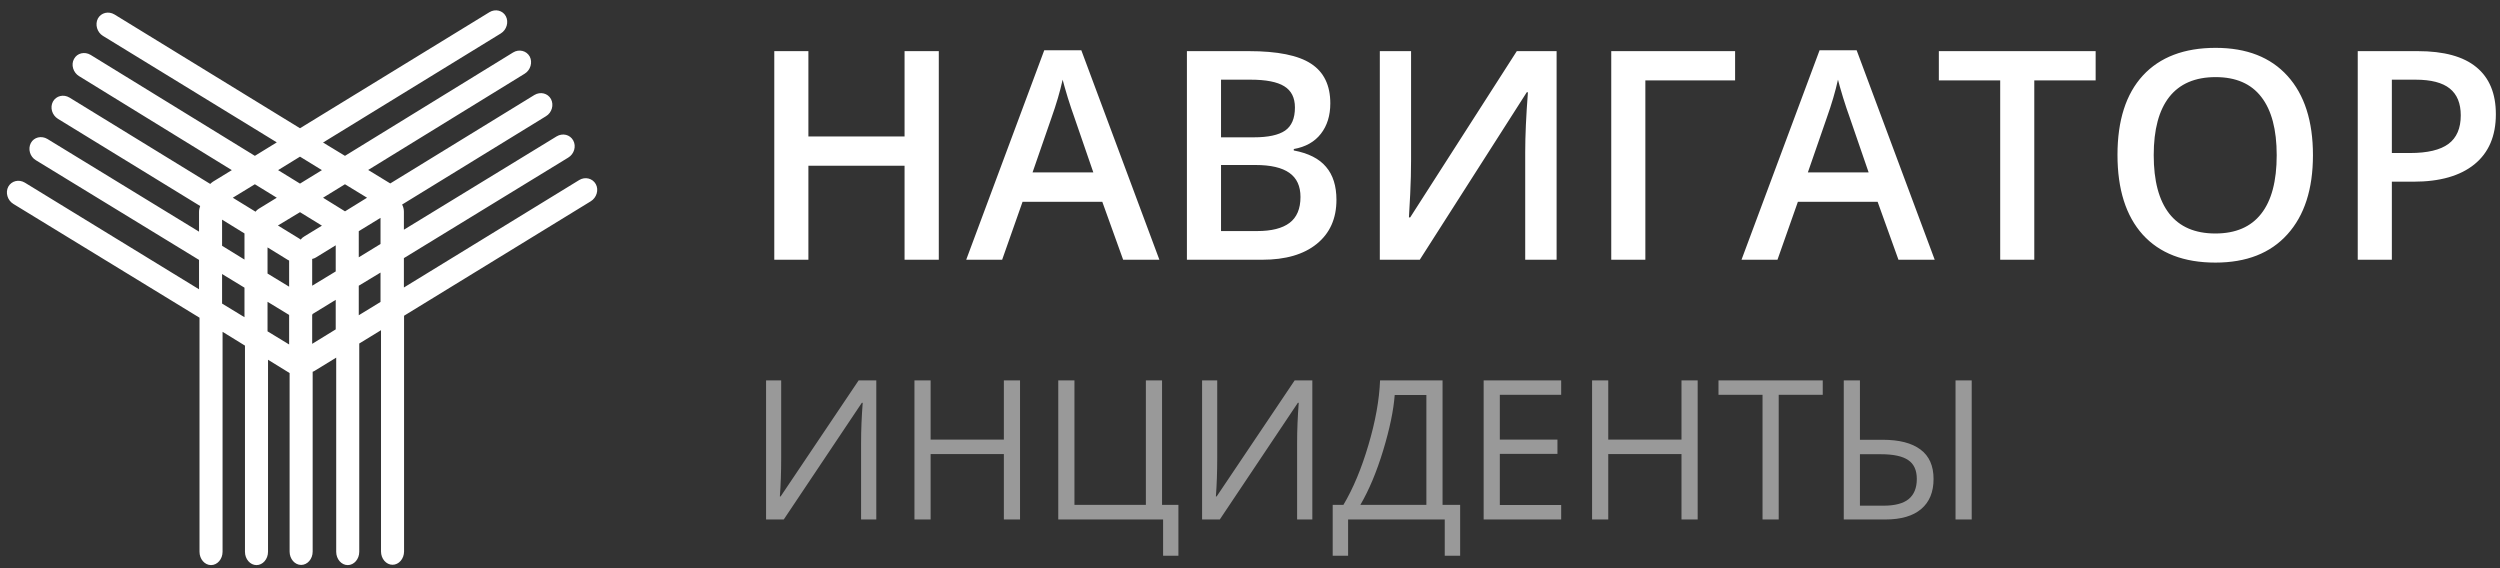 <svg width="154" height="35" viewBox="0 0 154 35" fill="none" xmlns="http://www.w3.org/2000/svg">
  <rect x="0" y="0" width="154" height="35" fill="#333333" stroke="none"/>
  <path fill-rule="evenodd" clip-rule="evenodd" d="M20.68 16.72V15.11L19.46 15.86C19.39 15.9 19.31 15.94 19.23 15.95V17.6L20.68 16.72ZM22.1 17.6V19.42L23.44 18.6V16.79L22.1 17.6ZM22.1 14.24V15.85L23.44 15.03V13.42L22.1 14.24ZM22.61 12.18L21.25 11.35L19.9 12.18L21.24 13.01L21.25 13.02L22.61 12.18ZM17.12 13.89L18.44 14.7C18.47 14.72 18.5 14.74 18.52 14.76C18.58 14.68 18.66 14.61 18.75 14.56L19.83 13.9L18.48 13.07L17.12 13.89ZM19.26 19.34C19.25 19.36 19.24 19.38 19.23 19.4V21.18L20.68 20.29V18.47L19.26 19.34ZM16.48 16.85V15.24L17.73 16.01C17.76 16.03 17.78 16.04 17.81 16.05V17.66L16.48 16.85ZM16.48 20.41V18.59L17.81 19.4V21.22L16.48 20.41ZM13.68 15.14V13.53L15.06 14.38V15.99L13.68 15.14ZM13.68 18.7V16.88L15.06 17.72V19.54L13.68 18.7ZM17.13 10.48L18.48 9.65L19.83 10.48L18.48 11.31L17.13 10.48ZM14.34 12.18L15.7 11.35L17.05 12.18L15.94 12.86C15.86 12.91 15.79 12.97 15.74 13.04L14.34 12.18ZM31.16 1C31.35 1.36 31.21 1.84 30.85 2.06L19.9 8.78L21.25 9.6L31.61 3.23C31.97 3.01 32.43 3.12 32.63 3.48C32.82 3.84 32.68 4.32 32.32 4.54L22.68 10.47L24.04 11.3L32.92 5.85C33.29 5.63 33.74 5.74 33.94 6.1C34.13 6.46 34 6.94 33.63 7.16L24.77 12.6C24.84 12.73 24.88 12.88 24.88 13.04V14.15L34.29 8.4C34.66 8.18 35.11 8.29 35.31 8.65C35.51 9.01 35.37 9.49 35 9.71L24.88 15.9V17.71L35.68 11.09C36.04 10.87 36.5 10.98 36.7 11.34C36.9 11.7 36.75 12.18 36.39 12.4L24.89 19.45V33.97C24.89 34.42 24.57 34.79 24.18 34.79C23.79 34.79 23.47 34.42 23.47 33.97V20.34L22.13 21.16V33.99C22.13 34.44 21.81 34.81 21.42 34.81C21.03 34.81 20.71 34.44 20.71 33.99V22.03L19.37 22.85C19.33 22.87 19.3 22.89 19.26 22.9V33.98C19.26 34.43 18.94 34.8 18.55 34.8C18.16 34.8 17.84 34.43 17.84 33.98V22.98L16.51 22.16V33.99C16.51 34.44 16.19 34.81 15.8 34.81C15.41 34.81 15.09 34.44 15.09 33.99V21.29L13.71 20.44V33.99C13.71 34.44 13.39 34.81 13 34.81C12.61 34.81 12.29 34.44 12.29 33.99V19.57L0.82 12.56C0.46 12.34 0.32 11.86 0.51 11.5C0.71 11.14 1.16 11.03 1.53 11.25L12.26 17.82V16.01L2.21 9.87C1.84 9.65 1.71 9.17 1.9 8.81C2.09 8.45 2.55 8.34 2.92 8.56L12.26 14.27V13.05C12.26 12.92 12.29 12.8 12.33 12.69L3.57 7.32C3.2 7.09 3.07 6.62 3.26 6.26C3.46 5.9 3.91 5.79 4.28 6.01L12.95 11.33C13 11.28 13.06 11.23 13.12 11.19L14.28 10.48L4.87 4.69C4.51 4.47 4.36 3.99 4.56 3.63C4.75 3.27 5.21 3.16 5.58 3.38L15.7 9.6L17.05 8.77L6.34 2.21C5.98 1.99 5.84 1.51 6.03 1.14C6.23 0.78 6.68 0.67 7.05 0.89L18.48 7.9L30.15 0.75C30.51 0.53 30.97 0.64 31.16 1Z" fill="white"/>
  <path d="M57.83 16H55.721V10.208H49.797V16H47.696V3.15H49.797V8.406H55.721V3.15H57.83V16ZM69.186 16L67.902 12.432H62.989L61.732 16H59.518L64.325 3.098H66.61L71.418 16H69.186ZM67.349 10.621L66.144 7.123C66.057 6.889 65.934 6.52 65.775 6.016C65.623 5.512 65.518 5.143 65.459 4.908C65.301 5.629 65.069 6.417 64.765 7.272L63.605 10.621H67.349ZM73.114 3.15H76.929C78.698 3.15 79.976 3.408 80.761 3.924C81.552 4.439 81.947 5.254 81.947 6.367C81.947 7.117 81.754 7.741 81.367 8.239C80.981 8.737 80.424 9.051 79.697 9.18V9.268C80.6 9.438 81.262 9.774 81.684 10.278C82.111 10.776 82.325 11.453 82.325 12.309C82.325 13.463 81.921 14.368 81.112 15.024C80.31 15.675 79.19 16 77.755 16H73.114V3.15ZM75.215 8.459H77.236C78.115 8.459 78.757 8.321 79.161 8.046C79.565 7.765 79.768 7.29 79.768 6.622C79.768 6.019 79.548 5.582 79.108 5.312C78.675 5.043 77.983 4.908 77.034 4.908H75.215V8.459ZM75.215 10.164V14.233H77.447C78.326 14.233 78.988 14.066 79.434 13.732C79.885 13.393 80.11 12.859 80.11 12.133C80.11 11.465 79.882 10.97 79.425 10.648C78.968 10.325 78.273 10.164 77.342 10.164H75.215ZM84.997 3.15H86.922V9.83C86.922 10.527 86.904 11.233 86.869 11.948C86.834 12.657 86.808 13.138 86.79 13.39H86.869L93.435 3.15H95.887V16H93.953V9.373C93.953 8.359 94.009 7.129 94.12 5.682H94.05L87.458 16H84.997V3.15ZM106.882 3.15V4.952H101.354V16H99.253V3.15H106.882ZM116.945 16L115.662 12.432H110.749L109.492 16H107.277L112.085 3.098H114.37L119.178 16H116.945ZM115.108 10.621L113.904 7.123C113.816 6.889 113.693 6.52 113.535 6.016C113.383 5.512 113.277 5.143 113.219 4.908C113.061 5.629 112.829 6.417 112.524 7.272L111.364 10.621H115.108ZM125.312 16H123.212V4.952H119.433V3.15H129.092V4.952H125.312V16ZM142.478 9.558C142.478 11.649 141.953 13.275 140.904 14.435C139.861 15.596 138.382 16.176 136.466 16.176C134.526 16.176 133.035 15.602 131.992 14.453C130.955 13.299 130.437 11.661 130.437 9.54C130.437 7.419 130.958 5.79 132.001 4.653C133.05 3.517 134.544 2.948 136.483 2.948C138.394 2.948 139.87 3.525 140.913 4.68C141.956 5.834 142.478 7.46 142.478 9.558ZM132.669 9.558C132.669 11.14 132.988 12.341 133.627 13.161C134.266 13.976 135.212 14.383 136.466 14.383C137.714 14.383 138.654 13.979 139.287 13.17C139.926 12.361 140.245 11.157 140.245 9.558C140.245 7.981 139.929 6.786 139.296 5.972C138.669 5.157 137.731 4.75 136.483 4.75C135.224 4.75 134.271 5.157 133.627 5.972C132.988 6.786 132.669 7.981 132.669 9.558ZM153.745 7.035C153.745 8.377 153.306 9.405 152.427 10.12C151.548 10.835 150.297 11.192 148.674 11.192H147.338V16H145.237V3.15H148.938C150.543 3.15 151.744 3.479 152.541 4.135C153.344 4.791 153.745 5.758 153.745 7.035ZM147.338 9.426H148.454C149.532 9.426 150.323 9.238 150.827 8.863C151.331 8.488 151.583 7.902 151.583 7.105C151.583 6.367 151.357 5.816 150.906 5.453C150.455 5.09 149.752 4.908 148.797 4.908H147.338V9.426Z" fill="white"/>
  <path opacity="0.5" d="M47.19 23.434H48.121V28.197C48.121 29.076 48.094 29.871 48.039 30.582H48.086L52.891 23.434H53.98V32H53.043V27.283C53.043 26.498 53.076 25.674 53.143 24.811H53.09L48.279 32H47.19V23.434ZM62.834 32H61.838V27.969H57.326V32H56.33V23.434H57.326V27.078H61.838V23.434H62.834V32ZM71.582 31.098H72.59V34.232H71.647V32H65.189V23.434H66.186V31.098H70.586V23.434H71.582V31.098ZM74.049 23.434H74.981V28.197C74.981 29.076 74.953 29.871 74.898 30.582H74.945L79.75 23.434H80.84V32H79.902V27.283C79.902 26.498 79.936 25.674 80.002 24.811H79.949L75.139 32H74.049V23.434ZM89.945 34.232H88.996V32H83.043V34.232H82.094V31.098H82.756C83.357 30.086 83.871 28.855 84.297 27.406C84.727 25.957 84.965 24.633 85.012 23.434H88.861V31.098H89.945V34.232ZM87.865 31.098V24.33H85.914C85.844 25.275 85.607 26.412 85.205 27.74C84.803 29.064 84.334 30.184 83.799 31.098H87.865ZM96.168 32H91.393V23.434H96.168V24.318H92.389V27.078H95.939V27.957H92.389V31.109H96.168V32ZM104.576 32H103.58V27.969H99.068V32H98.072V23.434H99.068V27.078H103.58V23.434H104.576V32ZM109.568 32H108.572V24.318H105.859V23.434H112.281V24.318H109.568V32ZM113.576 32V23.434H114.572V27.09H115.973C116.992 27.09 117.77 27.291 118.305 27.693C118.84 28.092 119.107 28.695 119.107 29.504C119.107 30.309 118.854 30.926 118.346 31.355C117.842 31.785 117.104 32 116.131 32H113.576ZM114.572 31.15H116.02C116.727 31.15 117.246 31.014 117.578 30.74C117.91 30.463 118.076 30.051 118.076 29.504C118.076 28.969 117.9 28.582 117.549 28.344C117.201 28.102 116.637 27.98 115.855 27.98H114.572V31.15ZM121.457 32H120.461V23.434H121.457V32Z" fill="white"/>
</svg>
